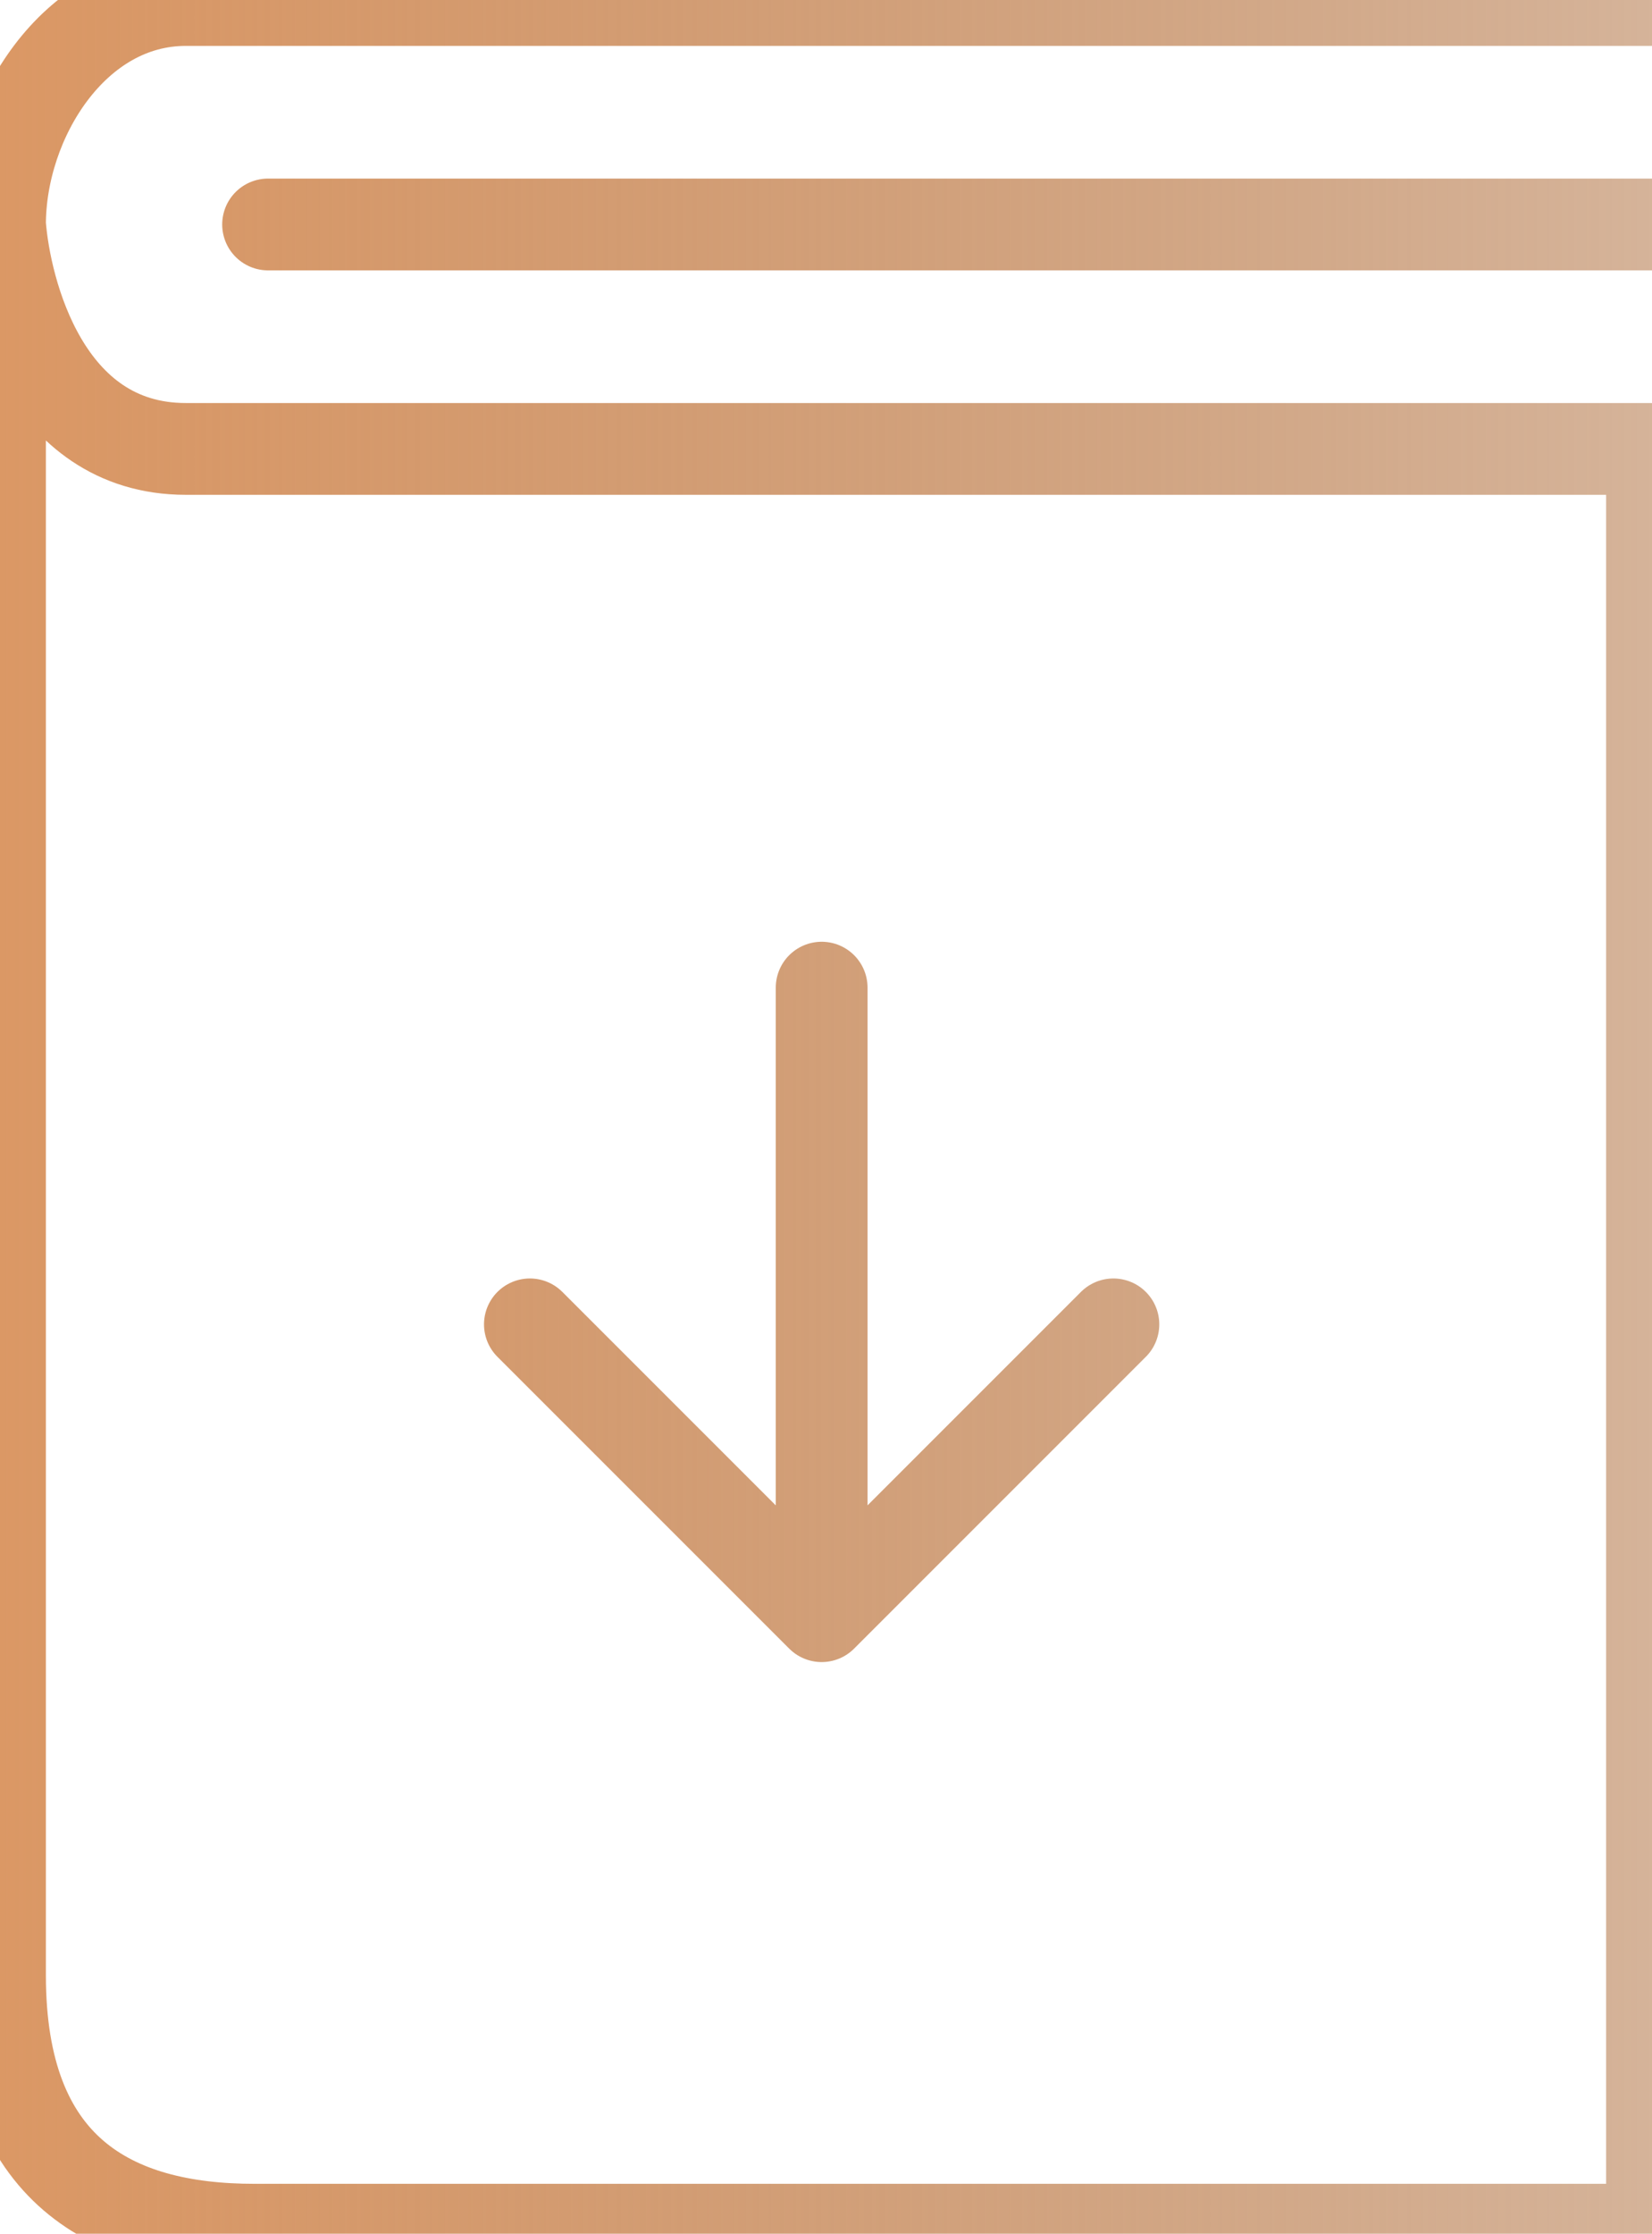 <svg width="54" height="73" viewBox="0 0 54 73" fill="none" xmlns="http://www.w3.org/2000/svg">
<path id="bg-ebook" d="M54 0H6.073C2.406 0 3.98528e-06 3.912 0 7.336M54 7.336H8.763M0 7.336C0.164 9.492 1.427 14.671 6.073 14.671H53.964C53.984 14.671 54 14.687 54 14.707L54 72.832C54 72.852 53.984 72.868 53.964 72.868H8.314C3.628 72.868 0 70.912 0 64.554V7.336ZM26.858 32.277V52.817M26.858 52.817L36.394 43.281M26.858 52.817L17.321 43.281" stroke="url(#paint0_linear_316_273)" stroke-width="3" stroke-linecap="round" stroke-linejoin="round"/>
<defs>
<linearGradient id="paint0_linear_316_273" x1="-2.47493e-07" y1="36.035" x2="54.363" y2="36.035" gradientUnits="userSpaceOnUse">
<stop stop-color="#DB9865"/>
<stop offset="1" stop-color="#A8622C" stop-opacity="0.48"/>
</linearGradient>
</defs>
</svg>
